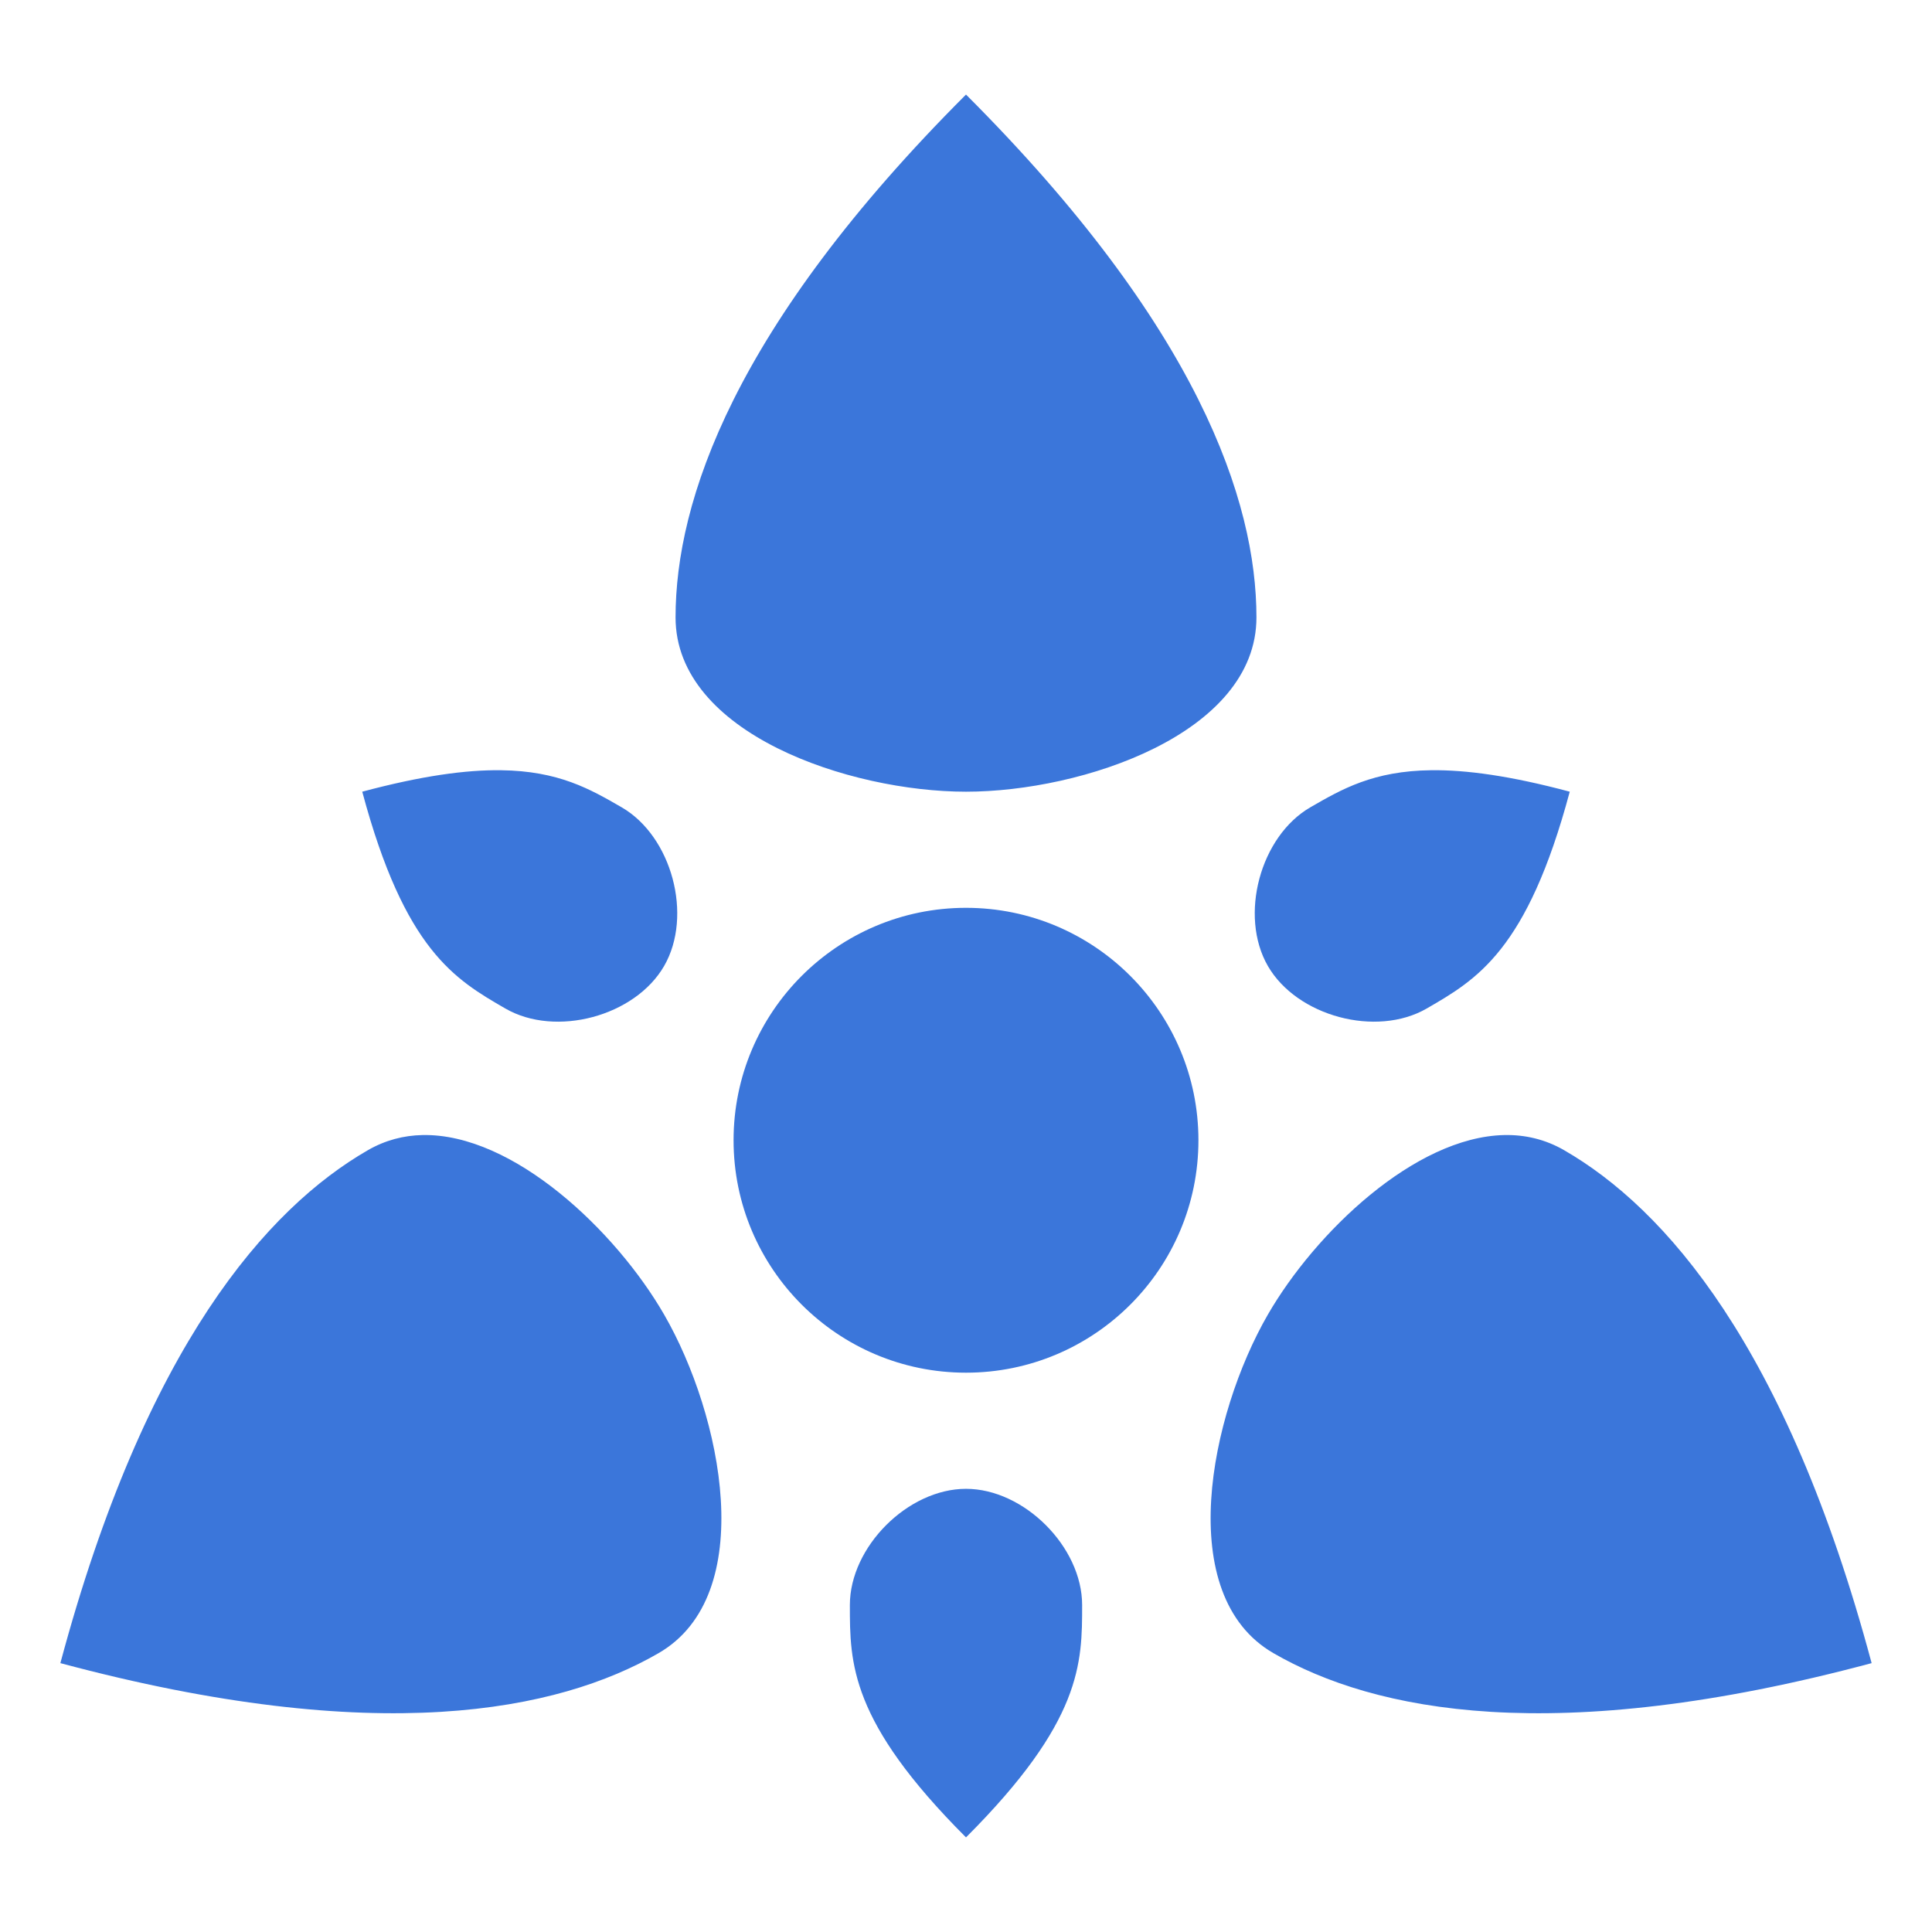 <svg width="36" height="36" viewBox="0 0 36 36" fill="none" xmlns="http://www.w3.org/2000/svg">
<path d="M18 1.762C13.67 6.092 12.588 9.339 12.588 11.504C12.588 13.669 15.835 14.752 18 14.752C20.165 14.752 23.412 13.669 23.412 11.504C23.412 9.339 22.33 6.092 18 1.762ZM9.332 14.352C8.684 14.344 7.859 14.455 6.75 14.752C7.542 17.709 8.48 18.251 9.418 18.793C10.355 19.334 11.834 18.937 12.375 18C12.916 17.062 12.519 15.583 11.582 15.042C10.996 14.704 10.411 14.365 9.332 14.352ZM26.668 14.352C25.589 14.365 25.004 14.704 24.418 15.042C23.481 15.583 23.084 17.062 23.625 18C24.166 18.937 25.645 19.334 26.583 18.793C27.52 18.251 28.458 17.709 29.25 14.752C28.141 14.455 27.316 14.344 26.668 14.352ZM18 16.916C15.609 16.916 13.669 18.856 13.669 21.247C13.669 23.638 15.609 25.578 18 25.578C20.391 25.578 22.331 23.639 22.331 21.247C22.331 18.856 20.391 16.916 18 16.916ZM7.873 21.15C7.521 21.157 7.178 21.246 6.855 21.432C4.98 22.514 2.71 25.075 1.125 30.99C7.04 32.575 10.395 31.888 12.27 30.805C14.145 29.723 13.457 26.37 12.375 24.495C11.479 22.942 9.568 21.117 7.873 21.15ZM28.03 21.15C26.36 21.186 24.505 22.971 23.625 24.495C22.543 26.37 21.855 29.723 23.73 30.805C25.605 31.888 28.96 32.575 34.875 30.99C33.29 25.075 31.02 22.514 29.145 21.432C28.793 21.229 28.416 21.142 28.03 21.15ZM18 27.742C16.918 27.742 15.836 28.824 15.836 29.907C15.836 30.989 15.835 32.072 18 34.237C20.165 32.072 20.164 30.989 20.164 29.907C20.164 28.824 19.082 27.742 18 27.742Z" fill="#3B76DA"/>
</svg>
